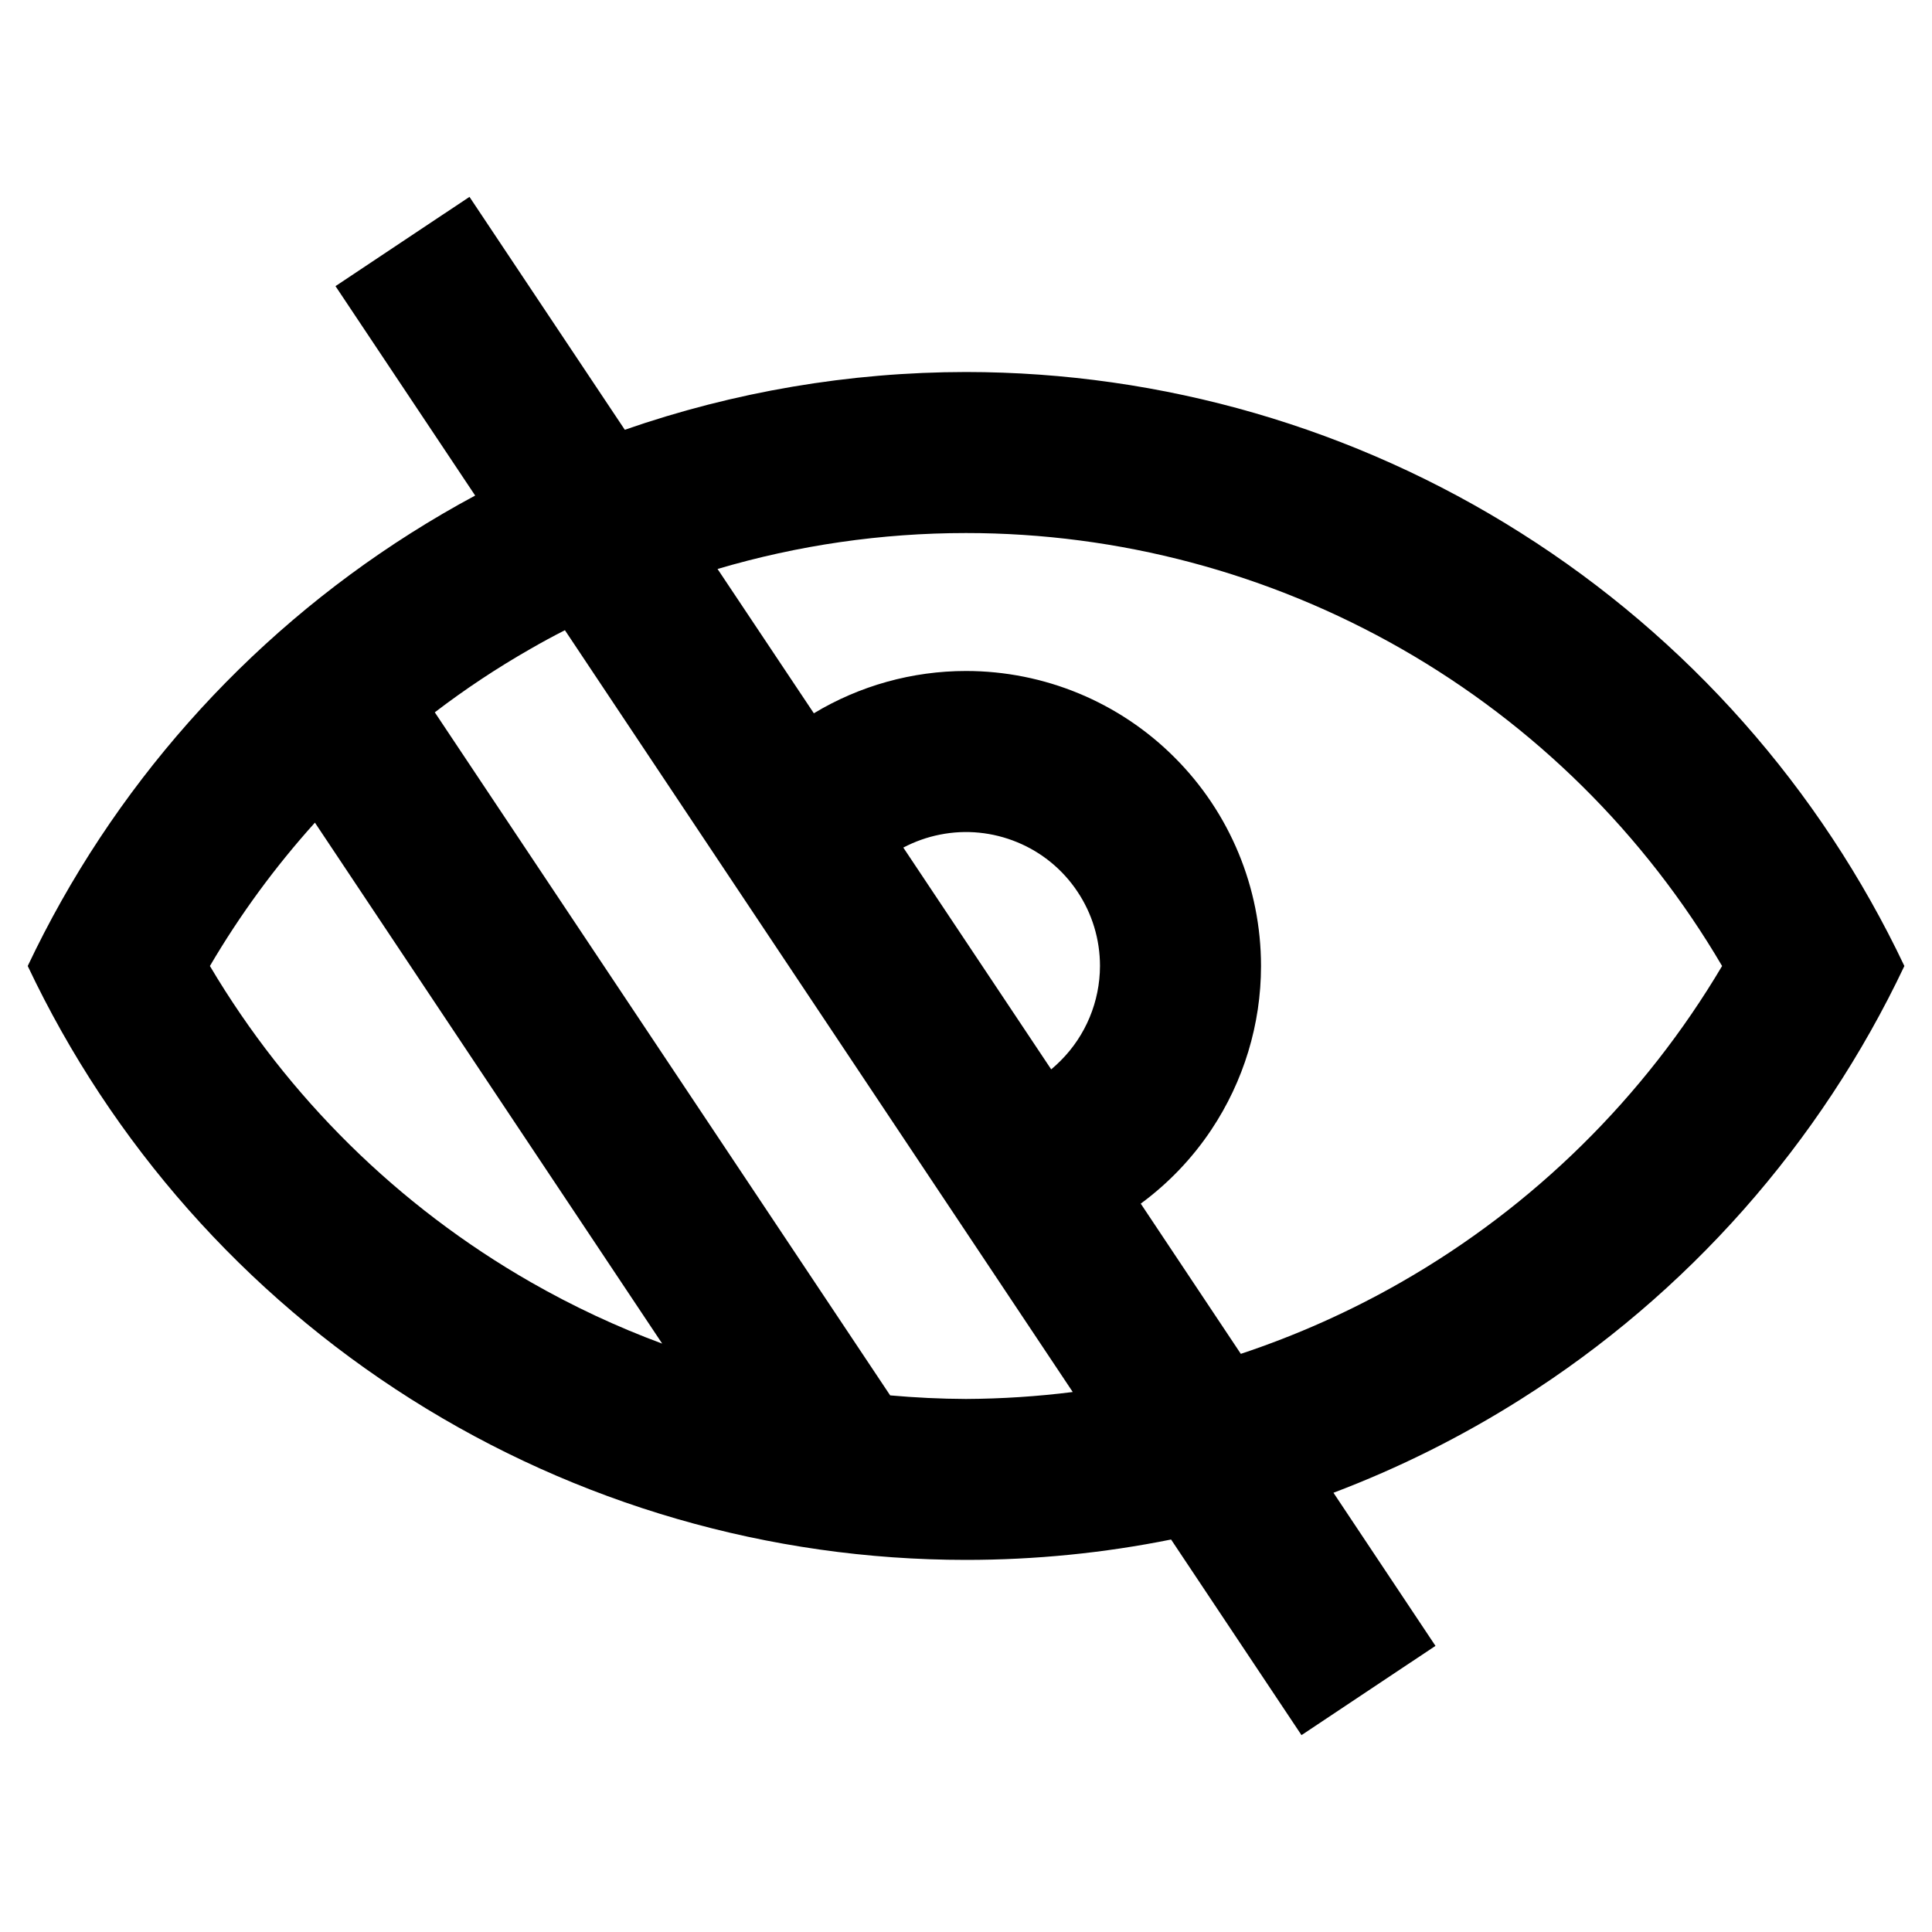 <svg width="20" height="20" viewBox="0 0 20 20" fill="none" xmlns="http://www.w3.org/2000/svg">
<path fill-rule="evenodd" clip-rule="evenodd" d="M13.473 17.962L12.123 15.937C11.427 16.077 10.716 16.148 10 16.148C7.965 16.148 5.972 15.571 4.252 14.482C2.533 13.394 1.157 11.839 0.287 10C1.158 8.161 2.534 6.607 4.253 5.519C4.471 5.381 4.693 5.251 4.919 5.13L3.473 2.962L4.86 2.038L6.468 4.449C7.598 4.056 8.792 3.852 10 3.851C12.035 3.852 14.028 4.43 15.747 5.519C17.467 6.607 18.842 8.161 19.714 10C18.843 11.839 17.468 13.394 15.748 14.482C15.132 14.872 14.48 15.197 13.804 15.453L14.86 17.038L13.473 17.962ZM14.505 13.273C13.976 13.576 13.419 13.824 12.845 14.015L11.809 12.46C12.093 12.251 12.341 11.993 12.539 11.696C12.874 11.194 13.054 10.604 13.054 10C13.054 9.19 12.732 8.413 12.159 7.841C11.587 7.268 10.81 6.946 10 6.946C9.444 6.946 8.899 7.098 8.425 7.384L7.428 5.89C8.26 5.644 9.126 5.518 10 5.518C11.582 5.518 13.137 5.932 14.51 6.718C15.883 7.504 17.026 8.635 17.827 10C17.021 11.36 15.877 12.488 14.505 13.273ZM10.98 10.98C10.949 11.012 10.916 11.041 10.882 11.07L9.351 8.774C9.47 8.712 9.597 8.666 9.73 8.64C9.999 8.586 10.277 8.614 10.531 8.719C10.784 8.823 11.001 9.001 11.153 9.229C11.306 9.457 11.387 9.725 11.387 10C11.386 10.367 11.24 10.72 10.98 10.98ZM11.105 14.41L5.848 6.524C5.727 6.585 5.608 6.65 5.49 6.718C5.145 6.915 4.815 7.134 4.501 7.374L9.215 14.445C9.475 14.468 9.737 14.481 10 14.482C10.371 14.48 10.74 14.456 11.105 14.41ZM6.855 13.909C6.387 13.736 5.932 13.523 5.495 13.273C4.124 12.488 2.979 11.36 2.173 10C2.485 9.468 2.85 8.971 3.26 8.516L6.855 13.909Z" fill="#000"/>
</svg>
